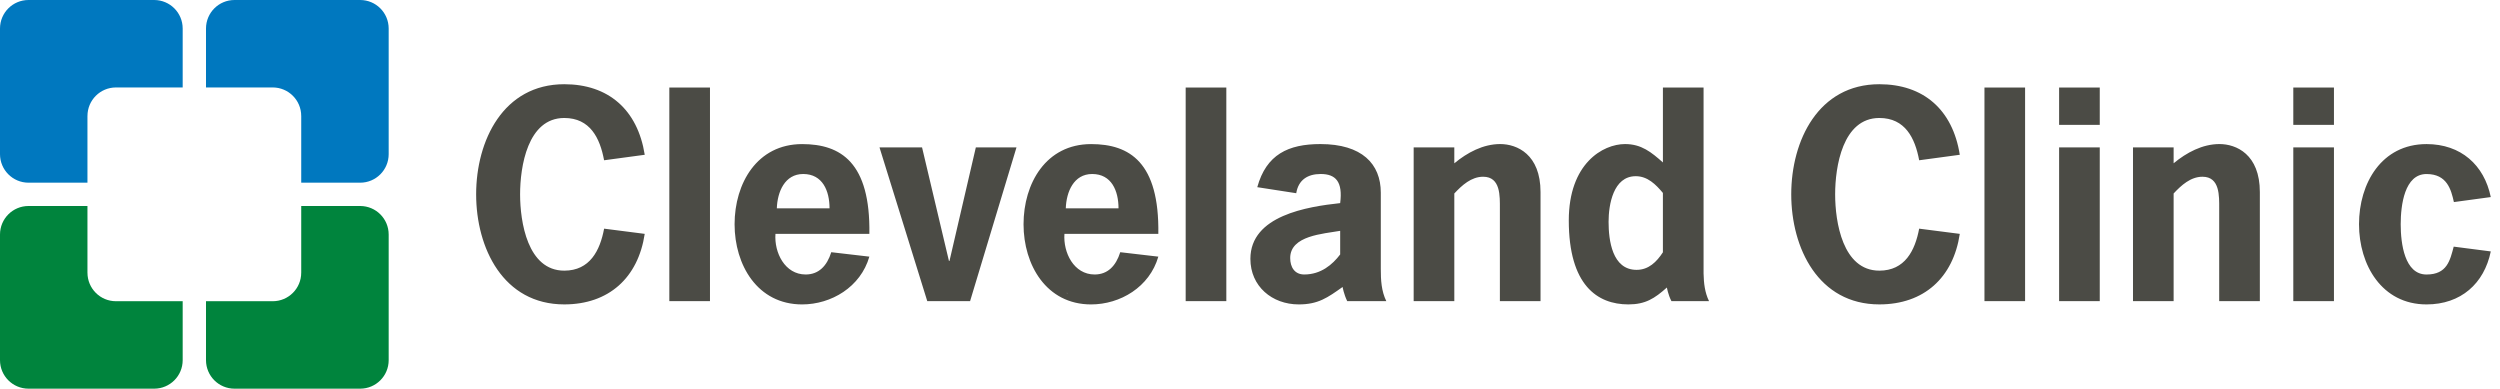 <?xml version="1.0" encoding="utf-8"?>
<!-- Generator: Adobe Illustrator 16.0.4, SVG Export Plug-In . SVG Version: 6.00 Build 0)  -->
<!DOCTYPE svg PUBLIC "-//W3C//DTD SVG 1.1//EN" "http://www.w3.org/Graphics/SVG/1.1/DTD/svg11.dtd">
<svg version="1.1" id="Layer_1" xmlns="http://www.w3.org/2000/svg" xmlns:xlink="http://www.w3.org/1999/xlink" x="0px" y="0px"
	 width="612px" height="95.147px" viewBox="0 0 612 95.147" enable-background="new 0 0 612 95.147" xml:space="preserve">
<g>
	<path fill="#0078bf" d="M73.741,28.386v16.337h14.43c3.853,0,6.977-3.129,6.977-6.982V6.982C95.147,3.124,92.023,0,88.17,0H57.406
		c-3.853,0-6.977,3.124-6.977,6.979v14.43h16.338c3.85,0,6.971,3.124,6.971,6.977H73.741z M21.409,28.386v16.337H6.979
		C3.121,44.721,0,41.589,0,37.739V6.982C0,3.121,3.124,0,6.979,0h30.76c3.858,0,6.982,3.124,6.982,6.979v14.43H28.383
		c-3.85,0-6.971,3.124-6.971,6.977H21.409z"/>
	<path fill="#00843d" d="M21.409,66.761V50.428H6.979C3.121,50.428,0,53.552,0,57.406V88.17c0,3.853,3.124,6.977,6.979,6.977h30.76
		c3.858,0,6.982-3.124,6.982-6.977V73.738H28.383c-3.85,0-6.971-3.121-6.971-6.972L21.409,66.761z M73.741,66.761V50.428h14.43
		c3.853,0,6.977,3.124,6.977,6.978V88.17c0,3.853-3.121,6.977-6.977,6.977H57.406c-3.853,0-6.977-3.124-6.977-6.977V73.738h16.338
		c3.85,0,6.971-3.121,6.971-6.972L73.741,66.761z"/>
	<path fill="#4b4b45" d="M261.191,71.886l0.064-0.035l-0.064-0.255 M157.827,57.249c-1.615,10.755-8.807,17.269-19.698,17.269
		c-14.917,0-21.569-13.774-21.569-26.946c0-13.171,6.652-26.955,21.571-26.955c10.755,0,17.95,6.187,19.701,17.274l-9.952,1.344
		c-1.006-5.441-3.427-10.351-9.747-10.351c-8.999,0-10.814,11.963-10.814,18.687c0,6.727,1.815,18.685,10.816,18.685
		c6.258,0,8.744-4.906,9.752-10.281l9.952,1.277L157.827,57.249z M163.851,21.42h9.952v52.294h-9.952V21.42z M203.072,50.996
		c0-4.239-1.676-8.4-6.45-8.4c-4.505,0-6.319,4.364-6.455,8.4H203.072L203.072,50.996z M189.832,57.249
		c-0.335,4.576,2.294,9.946,7.397,9.946c3.167,0,5.21-2.067,6.266-5.455l9.324,1.086c-2.15,7.464-9.339,11.697-16.462,11.697
		c-10.955,0-16.532-9.678-16.532-19.624c0-10.016,5.508-19.624,16.532-19.624c9.473,0,16.737,4.502,16.465,21.979h-22.985
		L189.832,57.249z M273.814,50.996c0-4.239-1.676-8.4-6.453-8.4c-4.51,0-6.322,4.364-6.455,8.4h12.905H273.814z M260.574,57.249
		c-0.335,4.576,2.288,9.946,7.397,9.946c3.167,0,5.208-2.067,6.267-5.455l9.321,1.086c-2.15,7.464-9.339,11.697-16.465,11.697
		c-10.955,0-16.532-9.678-16.532-19.624c0-10.016,5.508-19.624,16.532-19.624c9.473,0,16.737,4.502,16.465,21.979h-22.984V57.249z
		 M237.478,73.714h-10.484l-11.695-37.639h10.417l6.585,27.801h0.133l6.453-27.801h9.952 M290.253,21.42h9.952v52.294h-9.952V21.42z
		 M328.072,56.508c-4.098,0.737-12.232,1.145-12.232,6.652c0,2.22,1.075,4.034,3.433,4.034c4.098,0,6.918-2.422,8.802-4.906v-5.782
		L328.072,56.508z M328.671,70.25c-3.699,2.624-5.974,4.271-10.745,4.271c-6.524,0-11.83-4.436-11.83-11.148
		c0-10.625,13.978-12.778,21.979-13.65c0.671-5.242-1.08-7.126-4.771-7.126c-3.161,0-5.447,1.41-5.987,4.702l-9.536-1.477
		c2.208-7.999,7.591-10.553,15.451-10.553c10.148,0,14.787,4.837,14.787,11.899v18.688c0,2.688,0.133,5.375,1.344,7.857h-9.568
		c-0.836-1.714-1.129-3.465-1.129-3.465L328.671,70.25z M356.024,39.974c3.155-2.624,7.051-4.71,11.221-4.71
		c4.098,0,9.877,2.496,9.877,11.761v26.689h-9.951V51.062c0-3.028,0.205-7.796-4.098-7.796c-2.896,0-5.179,2.081-7.057,4.098v26.351
		h-9.952V36.076h9.952v3.898H356.024z M479.755,57.249c-1.612,10.755-8.802,17.269-19.69,17.269
		c-14.922,0-21.569-13.774-21.569-26.946c0-13.171,6.647-26.955,21.569-26.955c10.755,0,17.947,6.187,19.69,17.274l-9.943,1.344
		c-1.012-5.441-3.433-10.351-9.747-10.351c-9.007,0-10.822,11.963-10.822,18.687c0,6.727,1.817,18.685,10.822,18.685
		c6.253,0,8.735-4.906,9.747-10.281l9.943,1.277V57.249z M485.795,21.42h9.946v52.294h-9.946V21.42z M514.021,73.714h-9.952V36.076
		h9.952V73.714z M514.021,30.562h-9.952V21.42h9.952V30.562z M532.1,39.974c3.161-2.624,7.059-4.71,11.224-4.71
		c4.098,0,9.888,2.496,9.888,11.761v26.689h-9.952V51.062c0-3.028,0.205-7.796-4.098-7.796c-2.893,0-5.17,2.081-7.059,4.098v26.351
		h-9.946V36.076h9.946v3.898H532.1z M571.353,73.714H561.4V36.076h9.952V73.714z M571.353,30.562H561.4V21.42h9.952V30.562z
		 M609.743,61.545c-1.612,7.868-7.327,12.975-15.726,12.975c-10.957,0-16.531-9.678-16.531-19.624
		c0-10.015,5.508-19.624,16.523-19.624c8.403,0,14.119,5.109,15.731,12.971l-9.028,1.225c-0.679-3.044-1.666-6.865-6.706-6.865
		c-5.375,0-6.316,7.594-6.316,12.299c0,4.709,0.941,12.298,6.316,12.298c5.04,0,5.761-3.448,6.66-6.825l9.074,1.171H609.743z
		 M407.081,61.758c-1.535,2.348-3.485,4.301-6.444,4.301c-5.981,0-6.857-7.265-6.857-11.762c0-4.178,1.145-11.165,6.652-11.165
		c2.893,0,4.906,2.015,6.646,4.098v14.528H407.081z M417.033,67.011V21.42h-9.952v18.349c-2.815-2.488-5.233-4.502-9.265-4.502
		c-5.444,0-13.778,4.771-13.778,18.689c0,15.859,6.984,20.563,14.581,20.563c4.17,0,6.413-1.442,9.436-4.135
		c0,0,0.304,1.814,1.11,3.326h9.201c-1.038-2.129-1.277-4.398-1.331-6.7H417.033z"/>
</g>
</svg>
